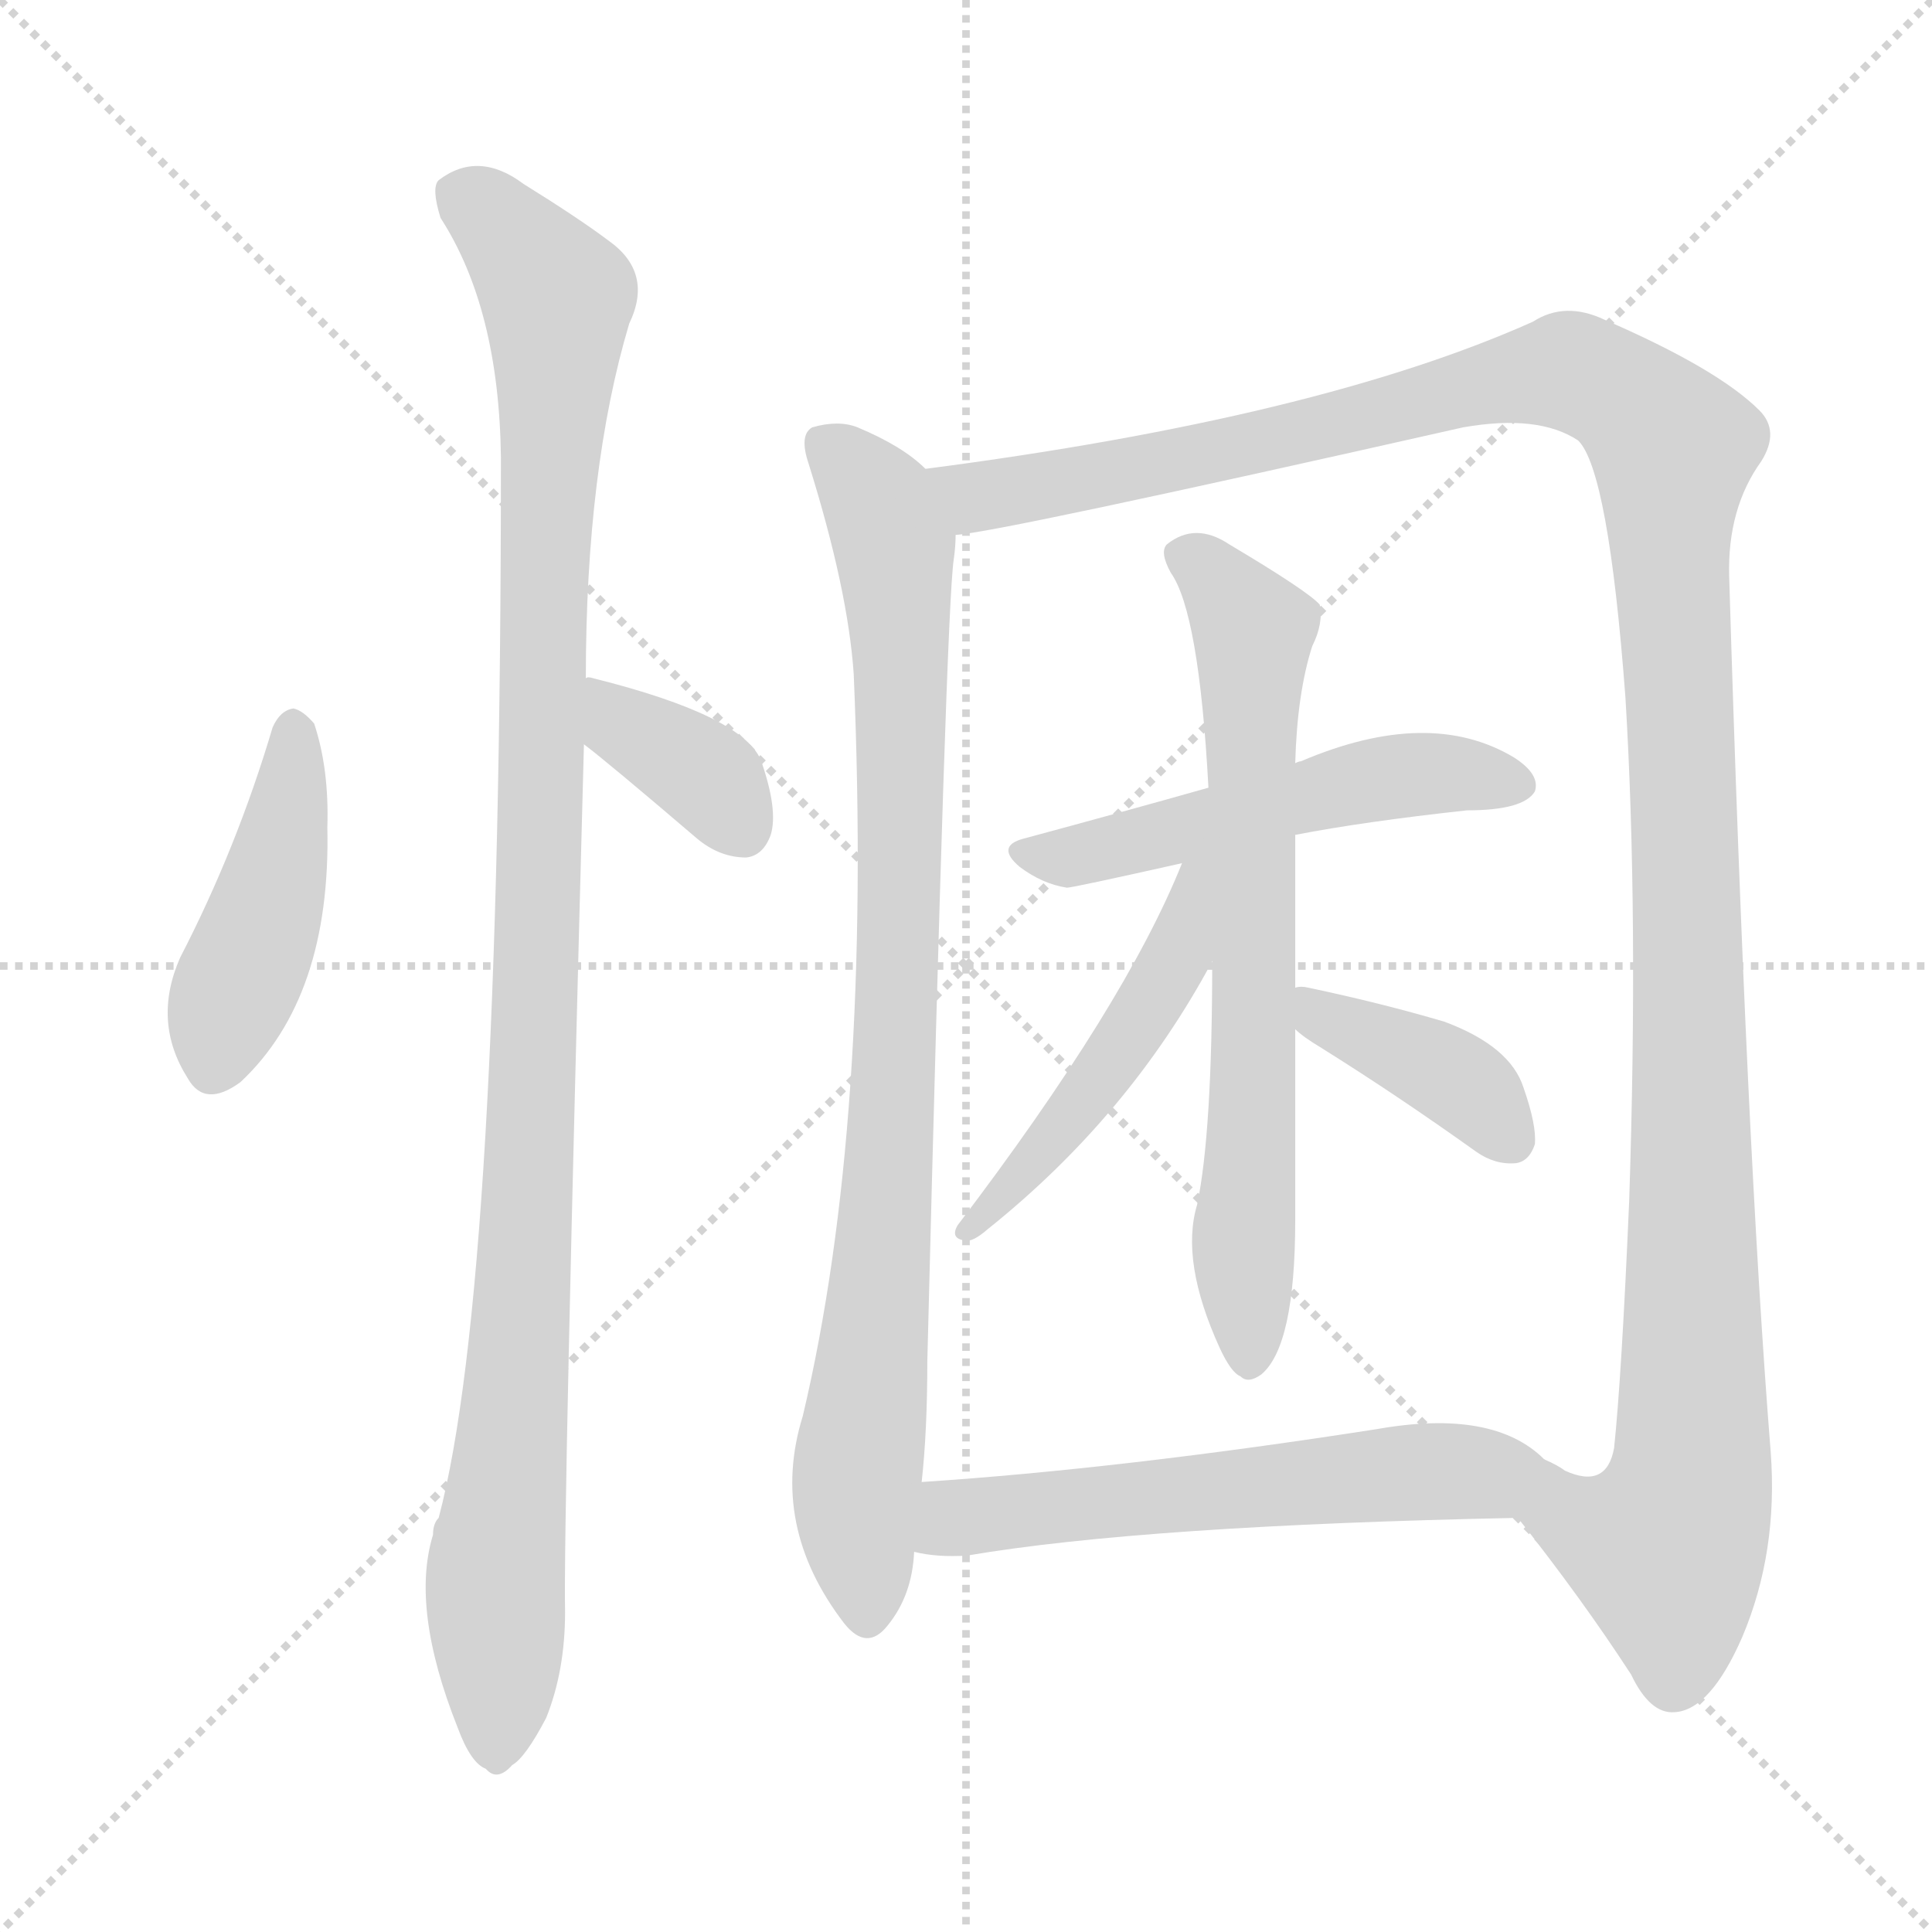 <svg version="1.1" viewBox="0 0 1024 1024" xmlns="http://www.w3.org/2000/svg">
  <g stroke="lightgray" stroke-dasharray="1,1" stroke-width="1" transform="scale(4, 4)">
    <line x1="0" y1="0" x2="256" y2="256"></line>
    <line x1="256" y1="0" x2="0" y2="256"></line>
    <line x1="128" y1="0" x2="128" y2="256"></line>
    <line x1="0" y1="128" x2="256" y2="128"></line>
  </g>
<g transform="scale(1, -1) translate(0, -900)">
   <style type="text/css">
    @keyframes keyframes0 {
      from {
       stroke: blue;
       stroke-dashoffset: 439;
       stroke-width: 128;
       }
       59% {
       animation-timing-function: step-end;
       stroke: blue;
       stroke-dashoffset: 0;
       stroke-width: 128;
       }
       to {
       stroke: black;
       stroke-width: 1024;
       }
       }
       #make-me-a-hanzi-animation-0 {
         animation: keyframes0 0.607s both;
         animation-delay: 0s;
         animation-timing-function: linear;
       }
    @keyframes keyframes1 {
      from {
       stroke: blue;
       stroke-dashoffset: 368;
       stroke-width: 128;
       }
       55% {
       animation-timing-function: step-end;
       stroke: blue;
       stroke-dashoffset: 0;
       stroke-width: 128;
       }
       to {
       stroke: black;
       stroke-width: 1024;
       }
       }
       #make-me-a-hanzi-animation-1 {
         animation: keyframes1 0.549s both;
         animation-delay: 0.607s;
         animation-timing-function: linear;
       }
    @keyframes keyframes2 {
      from {
       stroke: blue;
       stroke-dashoffset: 1099;
       stroke-width: 128;
       }
       78% {
       animation-timing-function: step-end;
       stroke: blue;
       stroke-dashoffset: 0;
       stroke-width: 128;
       }
       to {
       stroke: black;
       stroke-width: 1024;
       }
       }
       #make-me-a-hanzi-animation-2 {
         animation: keyframes2 1.144s both;
         animation-delay: 1.157s;
         animation-timing-function: linear;
       }
    @keyframes keyframes3 {
      from {
       stroke: blue;
       stroke-dashoffset: 888;
       stroke-width: 128;
       }
       74% {
       animation-timing-function: step-end;
       stroke: blue;
       stroke-dashoffset: 0;
       stroke-width: 128;
       }
       to {
       stroke: black;
       stroke-width: 1024;
       }
       }
       #make-me-a-hanzi-animation-3 {
         animation: keyframes3 0.973s both;
         animation-delay: 2.301s;
         animation-timing-function: linear;
       }
    @keyframes keyframes4 {
      from {
       stroke: blue;
       stroke-dashoffset: 1332;
       stroke-width: 128;
       }
       81% {
       animation-timing-function: step-end;
       stroke: blue;
       stroke-dashoffset: 0;
       stroke-width: 128;
       }
       to {
       stroke: black;
       stroke-width: 1024;
       }
       }
       #make-me-a-hanzi-animation-4 {
         animation: keyframes4 1.334s both;
         animation-delay: 3.274s;
         animation-timing-function: linear;
       }
    @keyframes keyframes5 {
      from {
       stroke: blue;
       stroke-dashoffset: 514;
       stroke-width: 128;
       }
       63% {
       animation-timing-function: step-end;
       stroke: blue;
       stroke-dashoffset: 0;
       stroke-width: 128;
       }
       to {
       stroke: black;
       stroke-width: 1024;
       }
       }
       #make-me-a-hanzi-animation-5 {
         animation: keyframes5 0.668s both;
         animation-delay: 4.608s;
         animation-timing-function: linear;
       }
    @keyframes keyframes6 {
      from {
       stroke: blue;
       stroke-dashoffset: 696;
       stroke-width: 128;
       }
       69% {
       animation-timing-function: step-end;
       stroke: blue;
       stroke-dashoffset: 0;
       stroke-width: 128;
       }
       to {
       stroke: black;
       stroke-width: 1024;
       }
       }
       #make-me-a-hanzi-animation-6 {
         animation: keyframes6 0.816s both;
         animation-delay: 5.276s;
         animation-timing-function: linear;
       }
    @keyframes keyframes7 {
      from {
       stroke: blue;
       stroke-dashoffset: 484;
       stroke-width: 128;
       }
       61% {
       animation-timing-function: step-end;
       stroke: blue;
       stroke-dashoffset: 0;
       stroke-width: 128;
       }
       to {
       stroke: black;
       stroke-width: 1024;
       }
       }
       #make-me-a-hanzi-animation-7 {
         animation: keyframes7 0.644s both;
         animation-delay: 6.092s;
         animation-timing-function: linear;
       }
    @keyframes keyframes8 {
      from {
       stroke: blue;
       stroke-dashoffset: 390;
       stroke-width: 128;
       }
       56% {
       animation-timing-function: step-end;
       stroke: blue;
       stroke-dashoffset: 0;
       stroke-width: 128;
       }
       to {
       stroke: black;
       stroke-width: 1024;
       }
       }
       #make-me-a-hanzi-animation-8 {
         animation: keyframes8 0.567s both;
         animation-delay: 6.736s;
         animation-timing-function: linear;
       }
    @keyframes keyframes9 {
      from {
       stroke: blue;
       stroke-dashoffset: 580;
       stroke-width: 128;
       }
       65% {
       animation-timing-function: step-end;
       stroke: blue;
       stroke-dashoffset: 0;
       stroke-width: 128;
       }
       to {
       stroke: black;
       stroke-width: 1024;
       }
       }
       #make-me-a-hanzi-animation-9 {
         animation: keyframes9 0.722s both;
         animation-delay: 7.304s;
         animation-timing-function: linear;
       }
</style>
<path d="M 144.5 514.5 Q 125.5 450.5 95.5 392.5 Q 80.5 358.5 99.5 328.5 Q 108.5 312.5 127.5 326.5 Q 175.5 371.5 173.5 461.5 Q 174.5 492.5 166.5 516.5 Q 160.5 523.5 155.5 524.5 Q 148.5 523.5 144.5 514.5 Z" fill="lightgray"></path> 
<path d="M 309.5 505.5 Q 321.5 496.5 369.5 455.5 Q 381.5 445.5 395.5 445.5 Q 404.5 446.5 408.5 457.5 Q 412.5 470.5 403.5 496.5 Q 394.5 520.5 314.5 540.5 Q 311.5 541.5 310.5 540.5 C 280.5 541.5 285.5 523.5 309.5 505.5 Z" fill="lightgray"></path> 
<path d="M 310.5 540.5 Q 310.5 651.5 333.5 728.5 Q 346.5 755.5 322.5 772.5 Q 306.5 784.5 277.5 802.5 Q 253.5 820.5 232.5 804.5 Q 228.5 800.5 233.5 784.5 Q 264.5 736.5 265.5 657.5 Q 265.5 219.5 232.5 95.5 Q 229.5 92.5 229.5 86.5 Q 217.5 47.5 242.5 -15.5 Q 249.5 -34.5 257.5 -37.5 Q 263.5 -44.5 271.5 -35.5 Q 278.5 -31.5 289.5 -10.5 Q 299.5 14.5 299.5 45.5 Q 298.5 94.5 309.5 505.5 L 310.5 540.5 Z" fill="lightgray"></path> 
<path d="M 490.5 651.5 Q 478.5 663.5 454.5 673.5 Q 444.5 677.5 430.5 673.5 Q 423.5 669.5 428.5 654.5 Q 449.5 587.5 452.5 542.5 Q 462.5 305.5 425.5 149.5 Q 407.5 91.5 447.5 39.5 Q 459.5 24.5 470.5 38.5 Q 483.5 54.5 484.5 77.5 L 488.5 114.5 Q 491.5 141.5 491.5 178.5 Q 501.5 577.5 505.5 603.5 Q 506.5 610.5 506.5 616.5 C 508.5 638.5 508.5 638.5 490.5 651.5 Z" fill="lightgray"></path> 
<path d="M 804.5 95.5 Q 838.5 52.5 864.5 12.5 Q 874.5 -8.5 887.5 -7.5 Q 906.5 -6.5 923.5 32.5 Q 942.5 77.5 938.5 130.5 Q 925.5 293.5 916.5 594.5 Q 915.5 630.5 933.5 655.5 Q 943.5 671.5 932.5 682.5 Q 910.5 704.5 850.5 730.5 Q 829.5 740.5 812.5 729.5 Q 698.5 678.5 490.5 651.5 C 460.5 647.5 476.5 611.5 506.5 616.5 Q 527.5 617.5 775.5 673.5 Q 815.5 680.5 836.5 666.5 Q 852.5 650.5 861.5 530.5 Q 868.5 415.5 863.5 263.5 Q 859.5 170.5 855.5 132.5 Q 851.5 110.5 829.5 120.5 Q 825.5 123.5 818.5 126.5 C 788.5 131.5 786.5 119.5 804.5 95.5 Z" fill="lightgray"></path> 
<path d="M 686.5 457.5 Q 722.5 464.5 777.5 470.5 Q 807.5 470.5 813.5 480.5 Q 816.5 489.5 802.5 498.5 Q 757.5 525.5 689.5 496.5 Q 688.5 496.5 686.5 495.5 L 640.5 482.5 Q 594.5 469.5 542.5 455.5 Q 527.5 451.5 540.5 440.5 Q 552.5 431.5 565.5 429.5 Q 568.5 429.5 626.5 442.5 L 686.5 457.5 Z" fill="lightgray"></path> 
<path d="M 686.5 376.5 Q 686.5 413.5 686.5 457.5 L 686.5 495.5 Q 687.5 532.5 695.5 557.5 Q 701.5 569.5 699.5 579.5 Q 693.5 586.5 651.5 611.5 Q 633.5 623.5 618.5 611.5 Q 614.5 607.5 620.5 596.5 Q 635.5 575.5 640.5 482.5 L 642.5 390.5 Q 642.5 299.5 634.5 261.5 Q 625.5 231.5 646.5 185.5 Q 652.5 172.5 657.5 170.5 Q 661.5 166.5 668.5 171.5 Q 686.5 186.5 686.5 253.5 Q 686.5 284.5 686.5 354.5 L 686.5 376.5 Z" fill="lightgray"></path> 
<path d="M 626.5 442.5 Q 596.5 367.5 507.5 250.5 Q 503.5 243.5 511.5 242.5 Q 515.5 241.5 523.5 248.5 Q 598.5 308.5 642.5 390.5 C 679.5 458.5 637.5 470.5 626.5 442.5 Z" fill="lightgray"></path> 
<path d="M 686.5 354.5 Q 690.5 350.5 700.5 344.5 Q 740.5 319.5 782.5 289.5 Q 792.5 282.5 803.5 283.5 Q 810.5 284.5 813.5 293.5 Q 814.5 303.5 807.5 323.5 Q 800.5 345.5 765.5 358.5 Q 731.5 368.5 693.5 376.5 Q 689.5 377.5 686.5 376.5 C 662.5 374.5 663.5 373.5 686.5 354.5 Z" fill="lightgray"></path> 
<path d="M 484.5 77.5 Q 496.5 74.5 512.5 75.5 Q 606.5 91.5 804.5 95.5 C 834.5 96.5 841.5 107.5 818.5 126.5 Q 791.5 153.5 729.5 142.5 Q 594.5 121.5 488.5 114.5 C 458.5 112.5 454.5 82.5 484.5 77.5 Z" fill="lightgray"></path> 
      <clipPath id="make-me-a-hanzi-clip-0">
      <path d="M 144.5 514.5 Q 125.5 450.5 95.5 392.5 Q 80.5 358.5 99.5 328.5 Q 108.5 312.5 127.5 326.5 Q 175.5 371.5 173.5 461.5 Q 174.5 492.5 166.5 516.5 Q 160.5 523.5 155.5 524.5 Q 148.5 523.5 144.5 514.5 Z" fill="lightgray"></path>
      </clipPath>
      <path clip-path="url(#make-me-a-hanzi-clip-0)" d="M 155.5 513.5 L 146.5 434.5 L 114.5 336.5 " fill="none" id="make-me-a-hanzi-animation-0" stroke-dasharray="311 622" stroke-linecap="round"></path>

      <clipPath id="make-me-a-hanzi-clip-1">
      <path d="M 309.5 505.5 Q 321.5 496.5 369.5 455.5 Q 381.5 445.5 395.5 445.5 Q 404.5 446.5 408.5 457.5 Q 412.5 470.5 403.5 496.5 Q 394.5 520.5 314.5 540.5 Q 311.5 541.5 310.5 540.5 C 280.5 541.5 285.5 523.5 309.5 505.5 Z" fill="lightgray"></path>
      </clipPath>
      <path clip-path="url(#make-me-a-hanzi-clip-1)" d="M 312.5 534.5 L 323.5 530.5 L 333.5 513.5 L 372.5 489.5 L 393.5 461.5 " fill="none" id="make-me-a-hanzi-animation-1" stroke-dasharray="240 480" stroke-linecap="round"></path>

      <clipPath id="make-me-a-hanzi-clip-2">
      <path d="M 310.5 540.5 Q 310.5 651.5 333.5 728.5 Q 346.5 755.5 322.5 772.5 Q 306.5 784.5 277.5 802.5 Q 253.5 820.5 232.5 804.5 Q 228.5 800.5 233.5 784.5 Q 264.5 736.5 265.5 657.5 Q 265.5 219.5 232.5 95.5 Q 229.5 92.5 229.5 86.5 Q 217.5 47.5 242.5 -15.5 Q 249.5 -34.5 257.5 -37.5 Q 263.5 -44.5 271.5 -35.5 Q 278.5 -31.5 289.5 -10.5 Q 299.5 14.5 299.5 45.5 Q 298.5 94.5 309.5 505.5 L 310.5 540.5 Z" fill="lightgray"></path>
      </clipPath>
      <path clip-path="url(#make-me-a-hanzi-clip-2)" d="M 244.5 797.5 L 259.5 787.5 L 295.5 742.5 L 286.5 575.5 L 284.5 363.5 L 262.5 62.5 L 262.5 -23.5 " fill="none" id="make-me-a-hanzi-animation-2" stroke-dasharray="971 1942" stroke-linecap="round"></path>

      <clipPath id="make-me-a-hanzi-clip-3">
      <path d="M 490.5 651.5 Q 478.5 663.5 454.5 673.5 Q 444.5 677.5 430.5 673.5 Q 423.5 669.5 428.5 654.5 Q 449.5 587.5 452.5 542.5 Q 462.5 305.5 425.5 149.5 Q 407.5 91.5 447.5 39.5 Q 459.5 24.5 470.5 38.5 Q 483.5 54.5 484.5 77.5 L 488.5 114.5 Q 491.5 141.5 491.5 178.5 Q 501.5 577.5 505.5 603.5 Q 506.5 610.5 506.5 616.5 C 508.5 638.5 508.5 638.5 490.5 651.5 Z" fill="lightgray"></path>
      </clipPath>
      <path clip-path="url(#make-me-a-hanzi-clip-3)" d="M 438.5 664.5 L 470.5 621.5 L 477.5 550.5 L 473.5 301.5 L 453.5 104.5 L 459.5 44.5 " fill="none" id="make-me-a-hanzi-animation-3" stroke-dasharray="760 1520" stroke-linecap="round"></path>

      <clipPath id="make-me-a-hanzi-clip-4">
      <path d="M 804.5 95.5 Q 838.5 52.5 864.5 12.5 Q 874.5 -8.5 887.5 -7.5 Q 906.5 -6.5 923.5 32.5 Q 942.5 77.5 938.5 130.5 Q 925.5 293.5 916.5 594.5 Q 915.5 630.5 933.5 655.5 Q 943.5 671.5 932.5 682.5 Q 910.5 704.5 850.5 730.5 Q 829.5 740.5 812.5 729.5 Q 698.5 678.5 490.5 651.5 C 460.5 647.5 476.5 611.5 506.5 616.5 Q 527.5 617.5 775.5 673.5 Q 815.5 680.5 836.5 666.5 Q 852.5 650.5 861.5 530.5 Q 868.5 415.5 863.5 263.5 Q 859.5 170.5 855.5 132.5 Q 851.5 110.5 829.5 120.5 Q 825.5 123.5 818.5 126.5 C 788.5 131.5 786.5 119.5 804.5 95.5 Z" fill="lightgray"></path>
      </clipPath>
      <path clip-path="url(#make-me-a-hanzi-clip-4)" d="M 500.5 649.5 L 517.5 636.5 L 537.5 639.5 L 684.5 667.5 L 830.5 703.5 L 863.5 688.5 L 886.5 662.5 L 895.5 399.5 L 896.5 121.5 L 882.5 79.5 L 829.5 98.5 L 821.5 118.5 " fill="none" id="make-me-a-hanzi-animation-4" stroke-dasharray="1204 2408" stroke-linecap="round"></path>

      <clipPath id="make-me-a-hanzi-clip-5">
      <path d="M 686.5 457.5 Q 722.5 464.5 777.5 470.5 Q 807.5 470.5 813.5 480.5 Q 816.5 489.5 802.5 498.5 Q 757.5 525.5 689.5 496.5 Q 688.5 496.5 686.5 495.5 L 640.5 482.5 Q 594.5 469.5 542.5 455.5 Q 527.5 451.5 540.5 440.5 Q 552.5 431.5 565.5 429.5 Q 568.5 429.5 626.5 442.5 L 686.5 457.5 Z" fill="lightgray"></path>
      </clipPath>
      <path clip-path="url(#make-me-a-hanzi-clip-5)" d="M 552.5 446.5 L 588.5 449.5 L 746.5 489.5 L 805.5 483.5 " fill="none" id="make-me-a-hanzi-animation-5" stroke-dasharray="386 772" stroke-linecap="round"></path>

      <clipPath id="make-me-a-hanzi-clip-6">
      <path d="M 686.5 376.5 Q 686.5 413.5 686.5 457.5 L 686.5 495.5 Q 687.5 532.5 695.5 557.5 Q 701.5 569.5 699.5 579.5 Q 693.5 586.5 651.5 611.5 Q 633.5 623.5 618.5 611.5 Q 614.5 607.5 620.5 596.5 Q 635.5 575.5 640.5 482.5 L 642.5 390.5 Q 642.5 299.5 634.5 261.5 Q 625.5 231.5 646.5 185.5 Q 652.5 172.5 657.5 170.5 Q 661.5 166.5 668.5 171.5 Q 686.5 186.5 686.5 253.5 Q 686.5 284.5 686.5 354.5 L 686.5 376.5 Z" fill="lightgray"></path>
      </clipPath>
      <path clip-path="url(#make-me-a-hanzi-clip-6)" d="M 628.5 605.5 L 650.5 587.5 L 664.5 565.5 L 664.5 326.5 L 658.5 231.5 L 662.5 180.5 " fill="none" id="make-me-a-hanzi-animation-6" stroke-dasharray="568 1136" stroke-linecap="round"></path>

      <clipPath id="make-me-a-hanzi-clip-7">
      <path d="M 626.5 442.5 Q 596.5 367.5 507.5 250.5 Q 503.5 243.5 511.5 242.5 Q 515.5 241.5 523.5 248.5 Q 598.5 308.5 642.5 390.5 C 679.5 458.5 637.5 470.5 626.5 442.5 Z" fill="lightgray"></path>
      </clipPath>
      <path clip-path="url(#make-me-a-hanzi-clip-7)" d="M 635.5 439.5 L 623.5 392.5 L 600.5 353.5 L 515.5 249.5 " fill="none" id="make-me-a-hanzi-animation-7" stroke-dasharray="356 712" stroke-linecap="round"></path>

      <clipPath id="make-me-a-hanzi-clip-8">
      <path d="M 686.5 354.5 Q 690.5 350.5 700.5 344.5 Q 740.5 319.5 782.5 289.5 Q 792.5 282.5 803.5 283.5 Q 810.5 284.5 813.5 293.5 Q 814.5 303.5 807.5 323.5 Q 800.5 345.5 765.5 358.5 Q 731.5 368.5 693.5 376.5 Q 689.5 377.5 686.5 376.5 C 662.5 374.5 663.5 373.5 686.5 354.5 Z" fill="lightgray"></path>
      </clipPath>
      <path clip-path="url(#make-me-a-hanzi-clip-8)" d="M 690.5 371.5 L 703.5 359.5 L 763.5 333.5 L 799.5 297.5 " fill="none" id="make-me-a-hanzi-animation-8" stroke-dasharray="262 524" stroke-linecap="round"></path>

      <clipPath id="make-me-a-hanzi-clip-9">
      <path d="M 484.5 77.5 Q 496.5 74.5 512.5 75.5 Q 606.5 91.5 804.5 95.5 C 834.5 96.5 841.5 107.5 818.5 126.5 Q 791.5 153.5 729.5 142.5 Q 594.5 121.5 488.5 114.5 C 458.5 112.5 454.5 82.5 484.5 77.5 Z" fill="lightgray"></path>
      </clipPath>
      <path clip-path="url(#make-me-a-hanzi-clip-9)" d="M 491.5 82.5 L 510.5 96.5 L 724.5 118.5 L 789.5 118.5 L 808.5 124.5 " fill="none" id="make-me-a-hanzi-animation-9" stroke-dasharray="452 904" stroke-linecap="round"></path>

</g>
</svg>
